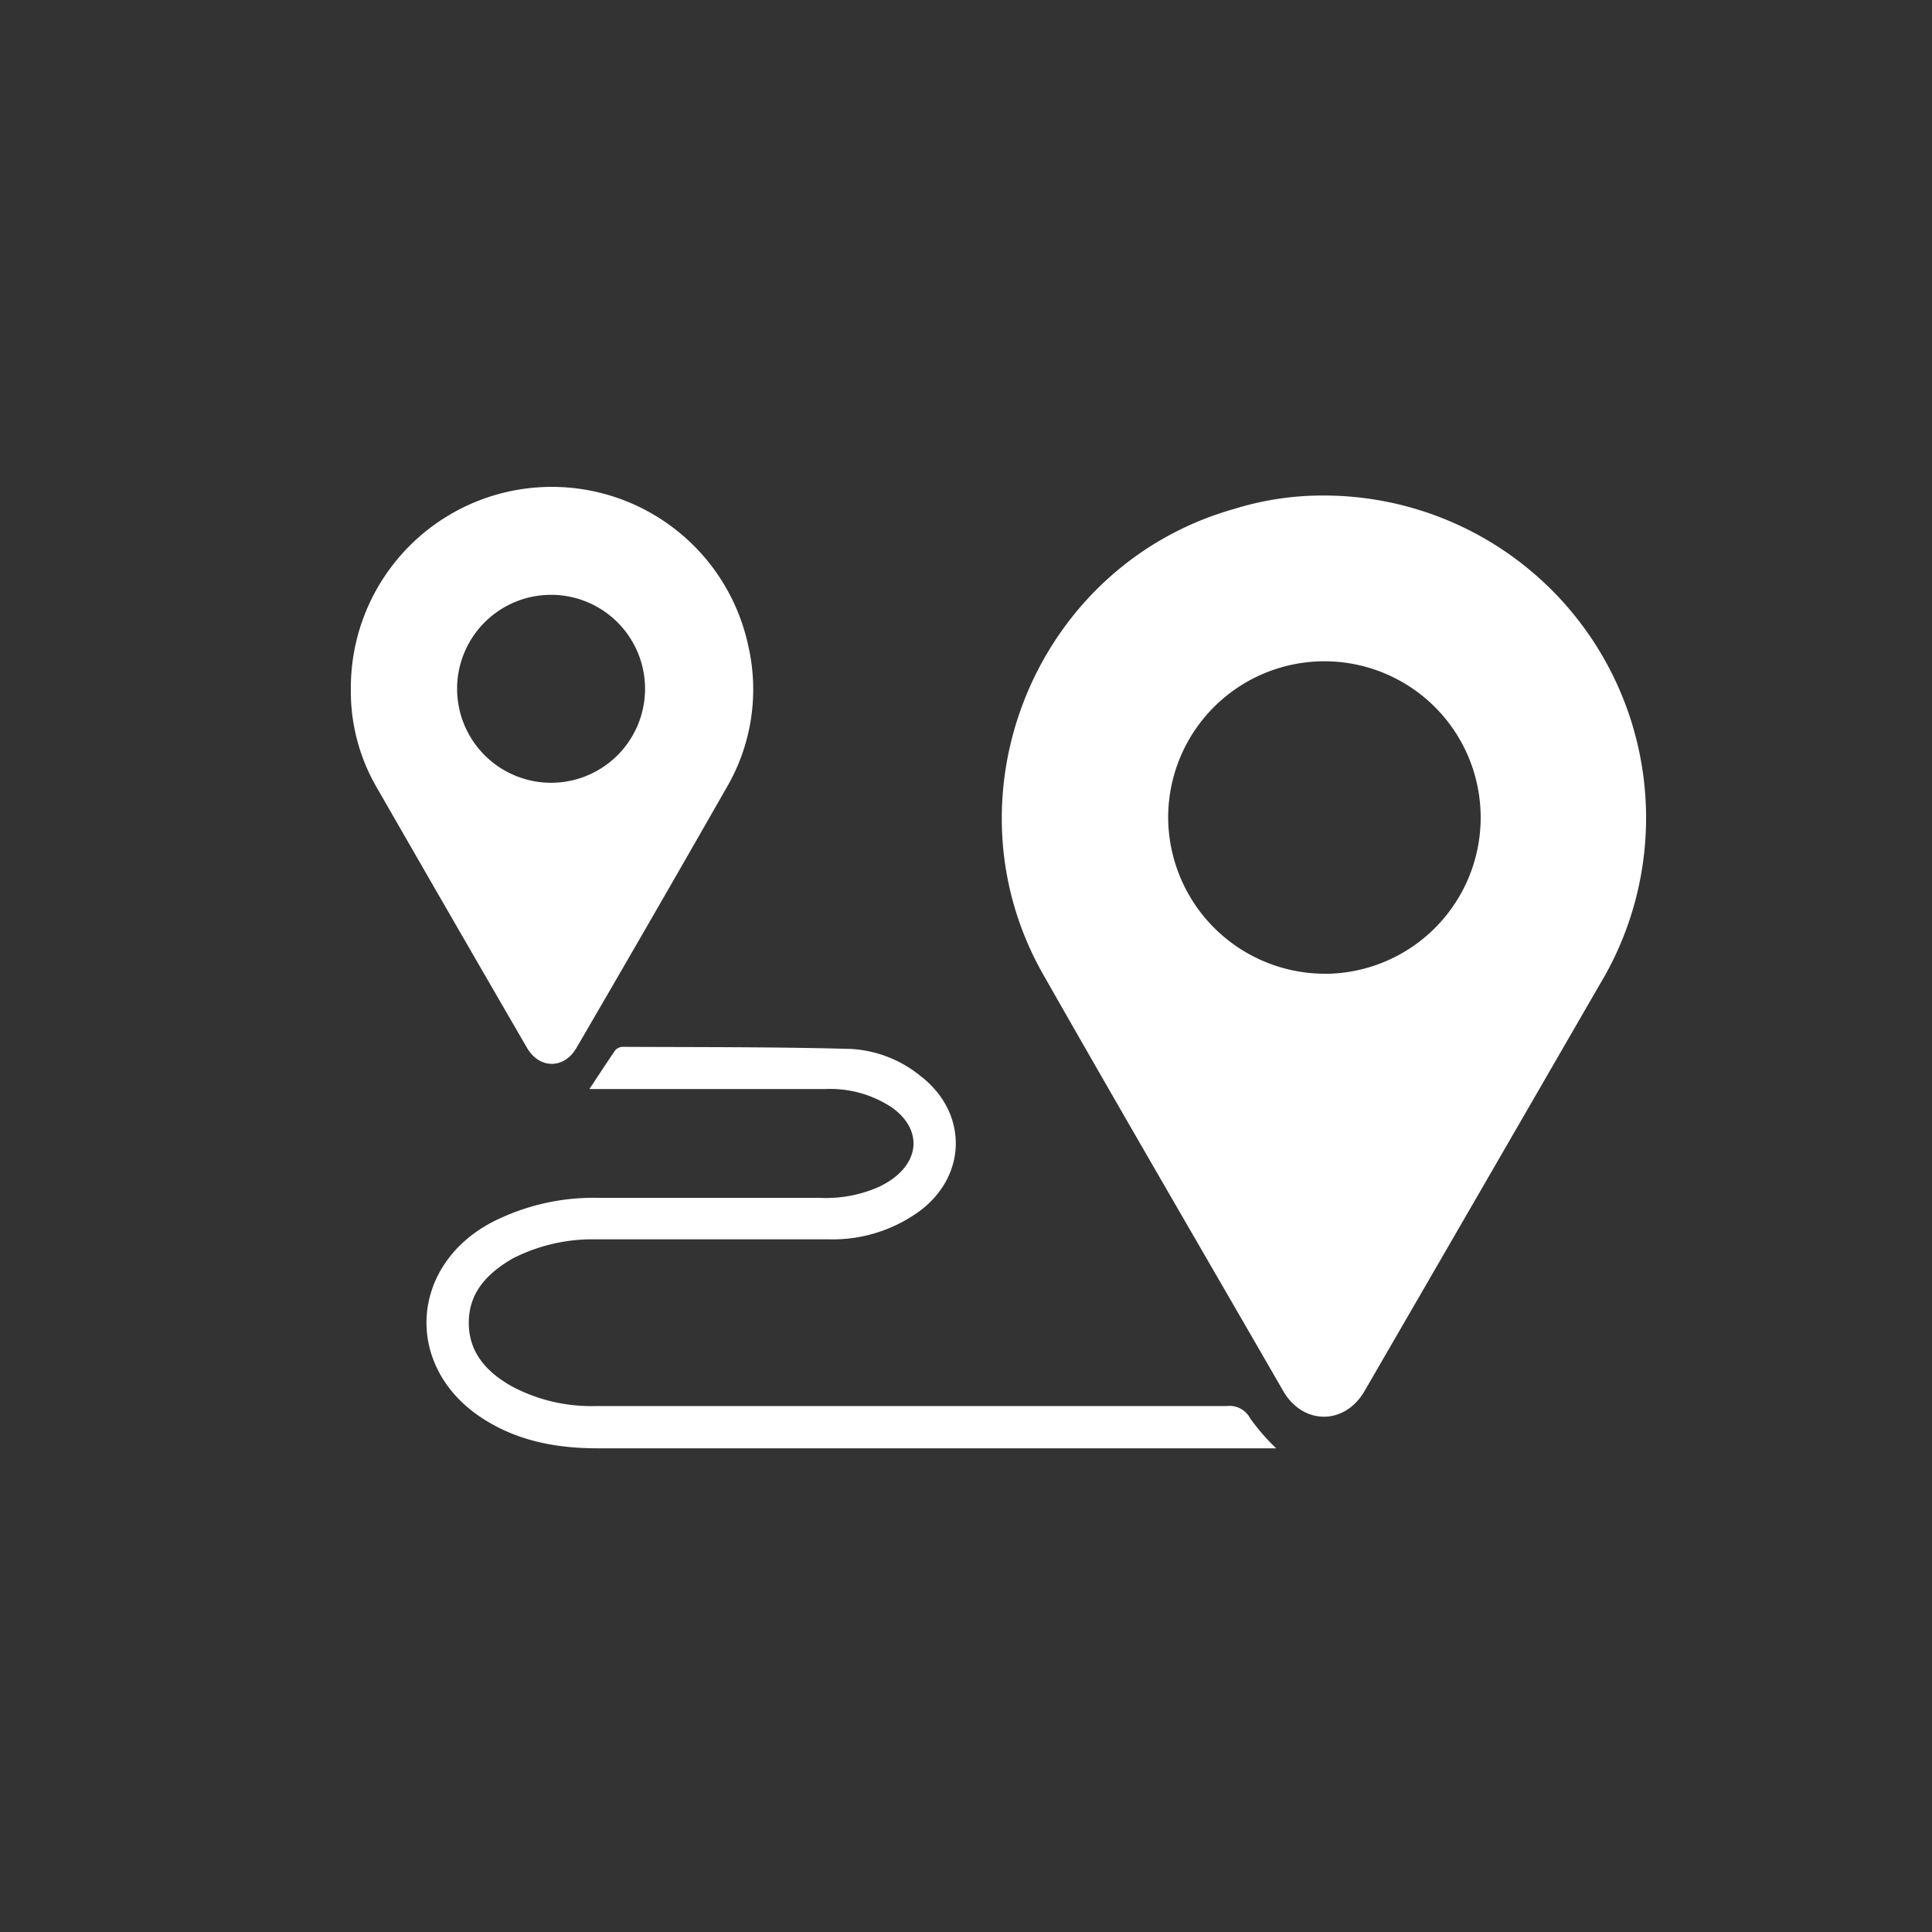 <svg id="Calque_1" data-name="Calque 1" xmlns="http://www.w3.org/2000/svg" viewBox="0 0 250 250"><rect x="0" y="0" width="250" height="250" fill="#333333" stroke="none"/><defs><style>.cls-1{fill:#fff;}</style></defs><title>distance</title><path class="cls-1" d="M171.3,64.12A41.72,41.72,0,0,1,207,127.4Q191.8,153.72,176.57,180c-2.57,4.44-7.95,4.42-10.52,0-10.38-18-20.82-35.89-31.07-53.92-13.17-23.18-.92-53,24.74-60.23A38.57,38.57,0,0,1,171.3,64.12Zm0,61.89a20.22,20.22,0,1,0-20.14-20.43A20.3,20.3,0,0,0,171.25,126Z"/><path class="cls-1" d="M45.4,89.16a26,26,0,0,1,51.43-5.57,25.15,25.15,0,0,1-2.68,18.1q-9.7,17-19.56,33.91c-1.6,2.76-4.78,2.74-6.39,0q-9.82-16.93-19.57-33.91A24.73,24.73,0,0,1,45.4,89.16Zm26,12.13a12.16,12.16,0,1,0-12.25-12A12.17,12.17,0,0,0,71.44,101.29Z"/><path class="cls-1" d="M165.13,187.41H77.32c-5.32,0-10.41-.95-14.94-3.91-10.11-6.6-9.44-19.65,1.24-25.32A28.84,28.84,0,0,1,77.34,155q14.37,0,28.74,0a16.9,16.9,0,0,0,7.63-1.41,12.22,12.22,0,0,0,1.63-.93c3.82-2.67,3.83-6.73,0-9.4a14.48,14.48,0,0,0-8.54-2.34H76.27c1.11-1.67,2.19-3.34,3.33-5a1.33,1.33,0,0,1,1-.46c9.82.05,19.64,0,29.45.27a15.59,15.59,0,0,1,9.07,3.51c6.11,4.7,6.08,12.82-.09,17.45a19.07,19.07,0,0,1-11.7,3.68c-10.06,0-20.13,0-30.19,0a22.73,22.73,0,0,0-10.26,2.21c-.22.11-.44.21-.65.33-3.16,1.87-5.56,4.31-5.57,8.23s2.35,6.43,5.55,8.24a21.87,21.87,0,0,0,11,2.56q40.79,0,81.57,0a3,3,0,0,1,3,1.61A28.22,28.22,0,0,0,165.13,187.41Z"/></svg>